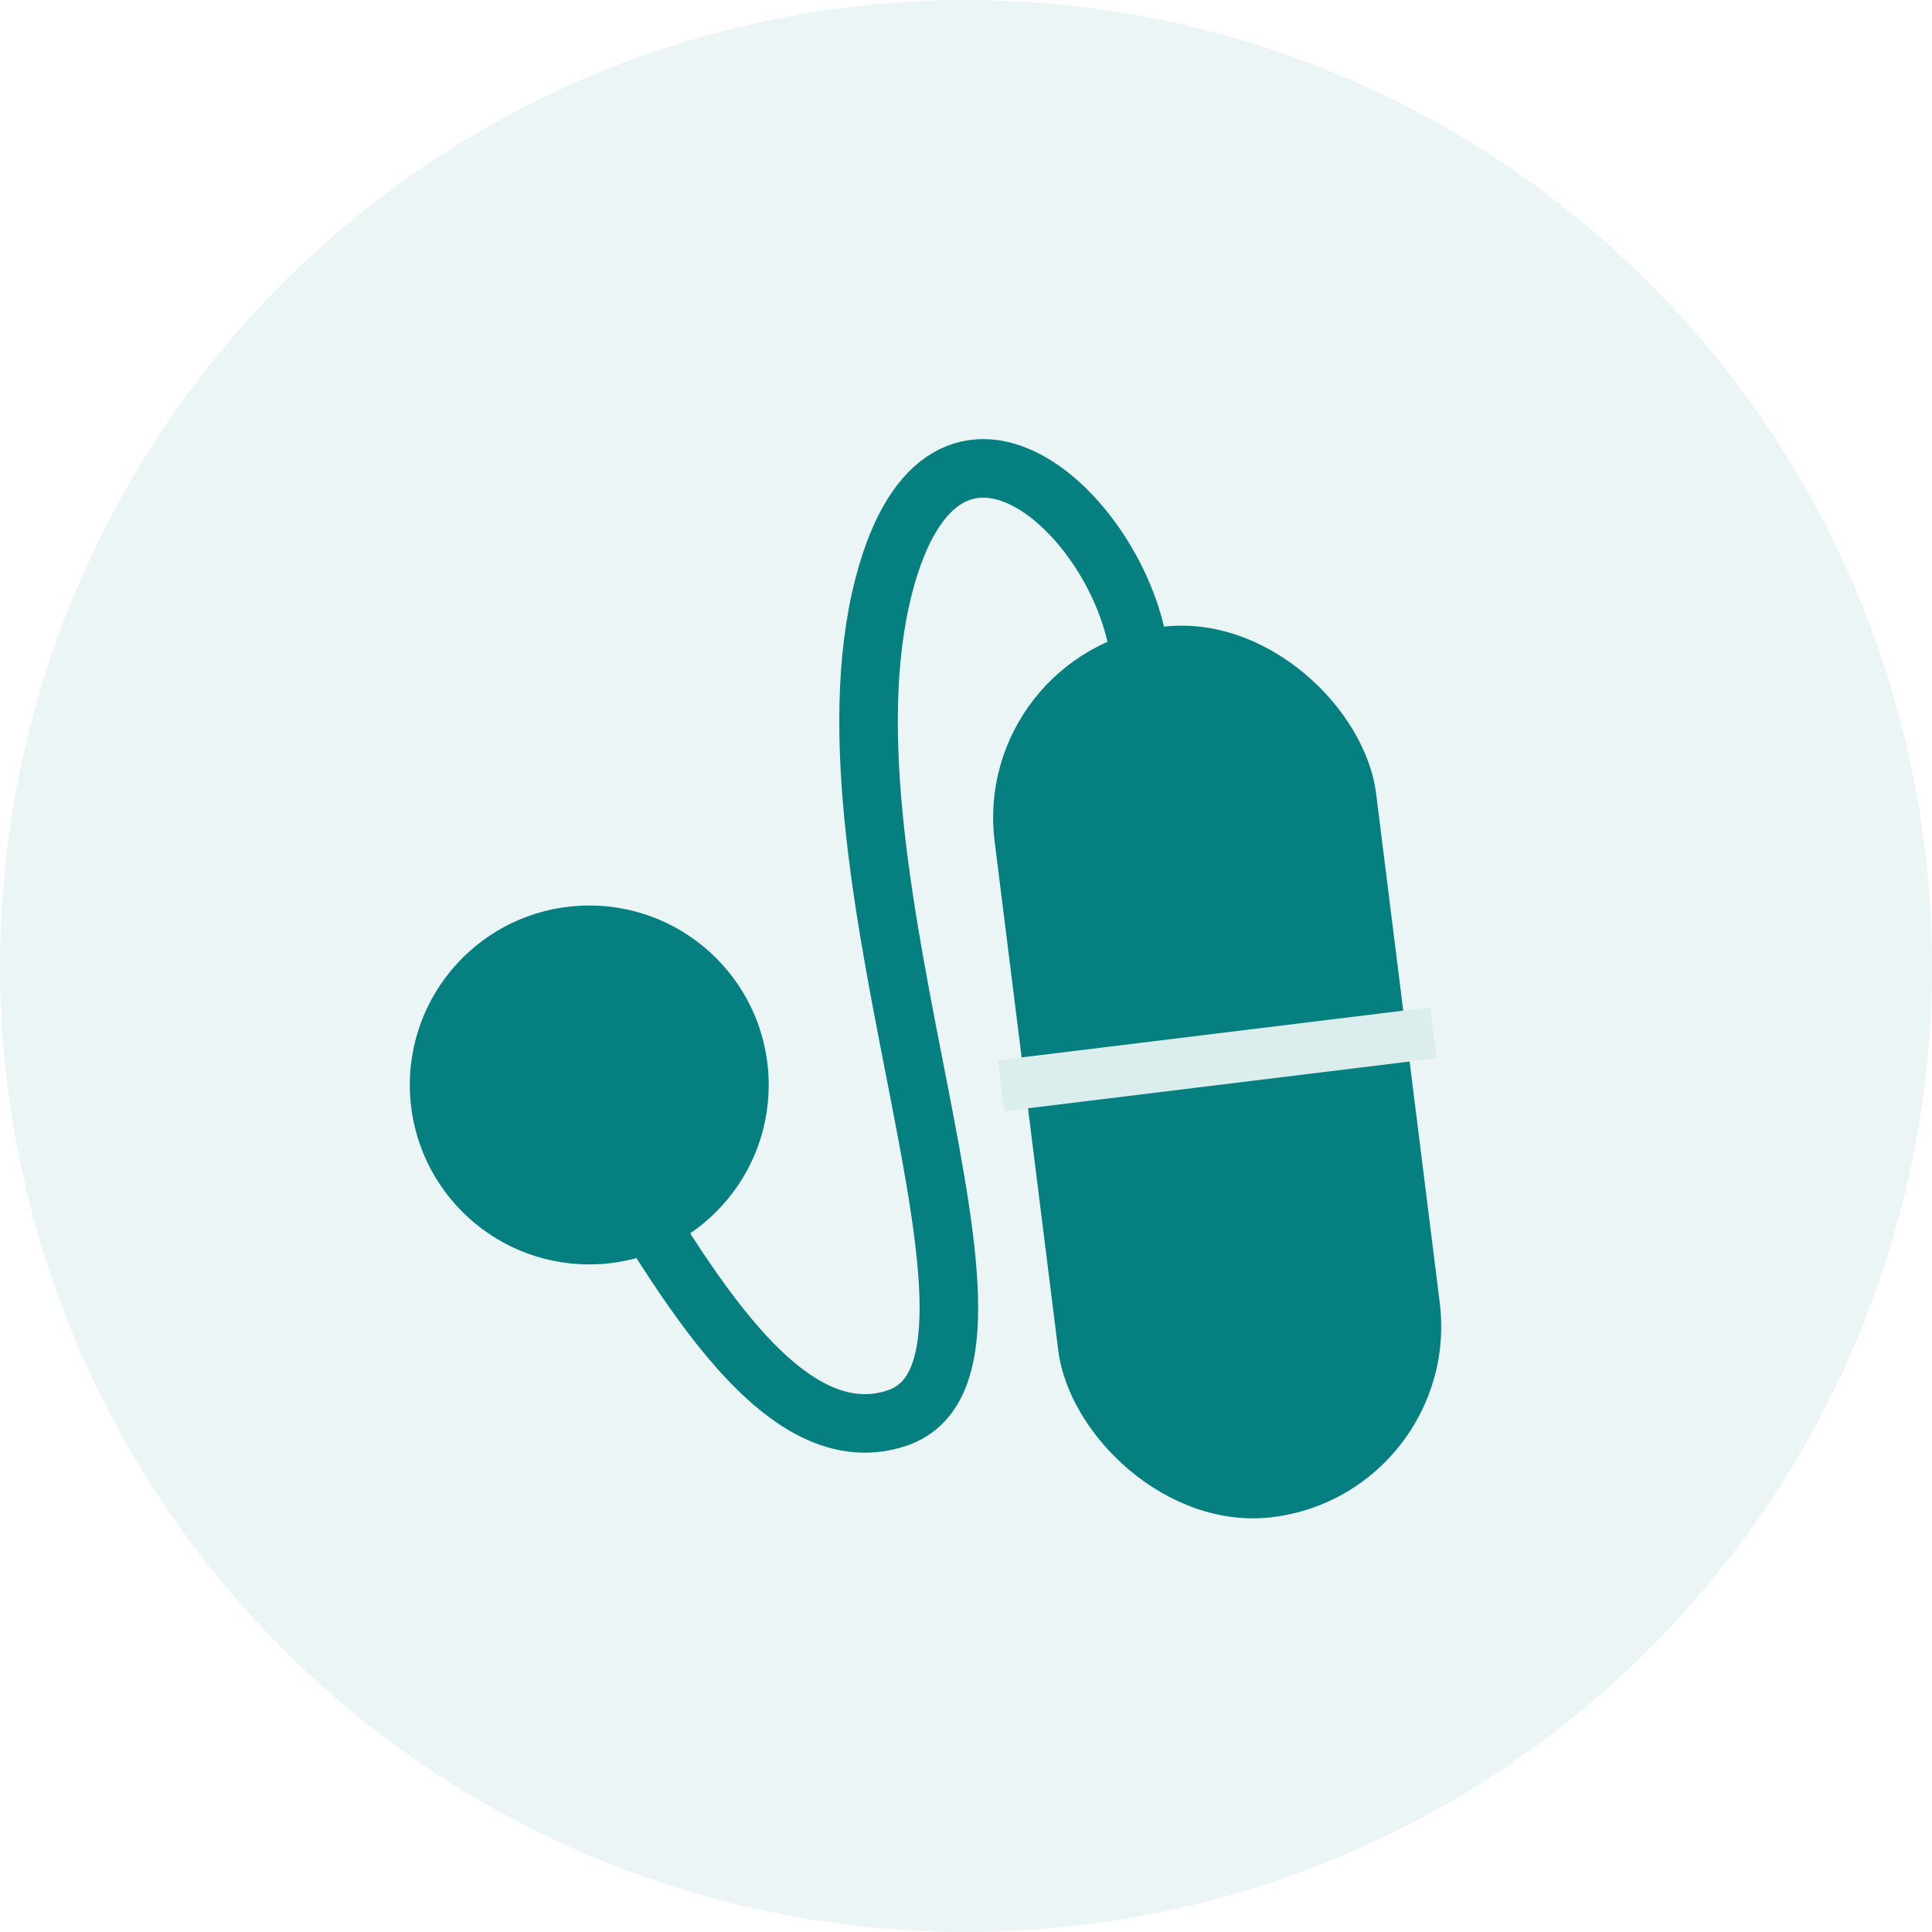 <svg width="33" height="33" viewBox="0 0 33 33" fill="none" xmlns="http://www.w3.org/2000/svg">
<circle cx="16.5" cy="16.5" r="16.5" fill="#067F81" fill-opacity="0.08"/>
<rect x="16.582" y="11.115" width="6.567" height="15.324" rx="3.284" transform="rotate(-7.124 16.582 11.115)" fill="#067F81"/>
<path d="M19.477 11.306C19.259 8.899 16.15 5.965 15.099 9.993C13.786 15.028 17.945 23.347 15.318 24.223C13.217 24.923 11.451 21.376 10.283 19.625" stroke="#067F81"/>
<circle cx="10.065" cy="18.532" r="3.065" fill="#067F81"/>
<rect x="17.043" y="18.111" width="7.443" height="0.876" transform="rotate(-6.985 17.043 18.111)" fill="#DCEDED"/>
</svg>
